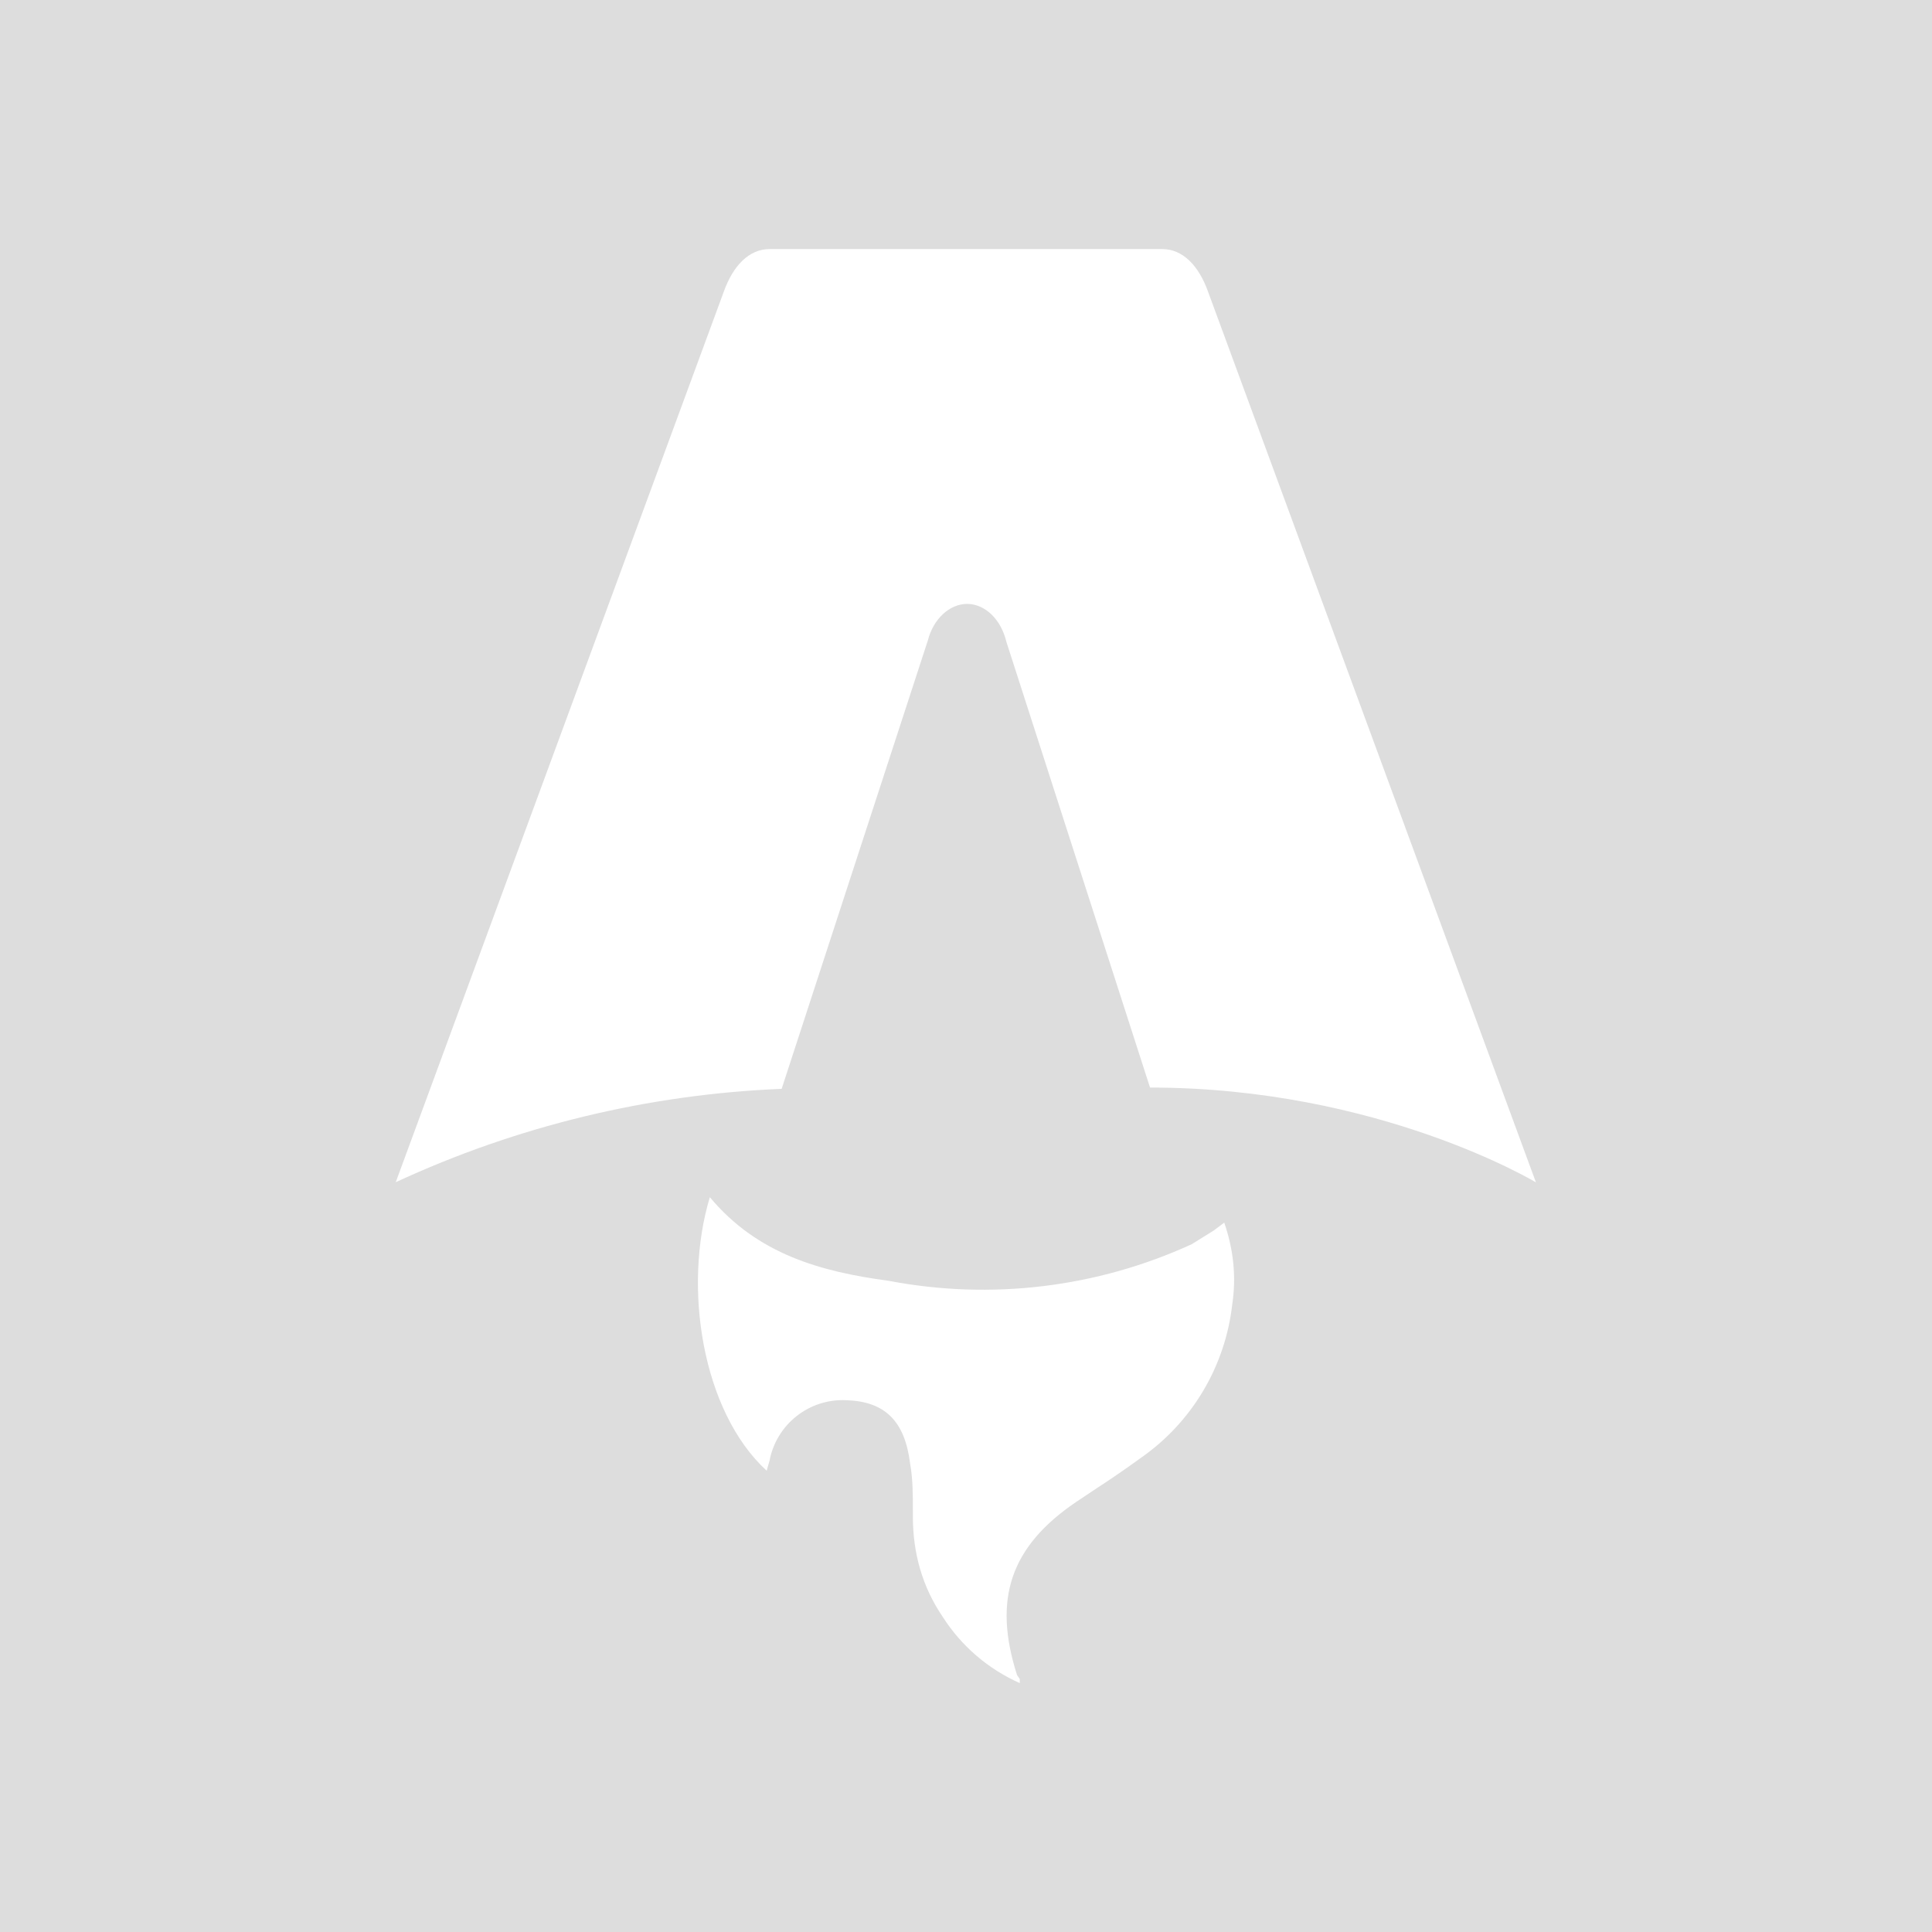 <?xml version="1.0" encoding="utf-8"?>
<!-- Generator: Adobe Illustrator 27.2.0, SVG Export Plug-In . SVG Version: 6.00 Build 0)  -->
<svg version="1.1" id="Layer_1" xmlns="http://www.w3.org/2000/svg" xmlns:xlink="http://www.w3.org/1999/xlink" x="0px" y="0px"
	 viewBox="0 0 1200 1200" style="enable-background:new 0 0 1200 1200;" xml:space="preserve">
<style type="text/css">
	.st0{fill:#DDDDDD;}
	.st1{fill:#FFFFFF;}
</style>
<rect class="st0" width="1200" height="1200"/>
<path class="st1" d="M485.5,676.3c-83,3.4-164.4,23.1-239.7,58l203.6-552.7c5.9-16.8,16-26.9,28.6-26.9h243.9
	c12.6,0,22.7,10.1,28.6,26.9L954,734.4c0,0-97.6-58.9-239.7-58.9l-89.2-276.8c-3.4-14.3-13.5-23.6-24.4-23.6
	c-10.9,0-21,9.3-24.4,22.7L485.5,676.3z M440.9,743.6c-16.8,55.5-5,132.9,35.3,169.9c0.5-2,1.1-3.9,1.7-5.9
	c4.2-22.9,24.7-39.1,47.9-37.9c23.6,0.8,36.2,12.6,39.5,39.5c1.7,9.3,1.7,19.3,1.7,29.4v3.4c0,22.7,5.9,43.7,18.5,62.2
	c11.6,18.2,28.3,32.5,47.9,41.2v-2.5l-1.7-2.5c-15.1-47.1-4.2-79.9,37-107.7l12.6-8.4c9.1-5.9,18.1-12.1,26.9-18.5
	c32.1-22.2,52.9-57.2,57.2-95.9c2.5-16.8,0.8-33.6-5-50.5l-6.7,5l-13.5,8.4c-58.9,27-124.8,34.9-188.4,22.7
	C509.9,789.9,470.4,779,440.9,743.6z"/>
</svg>
